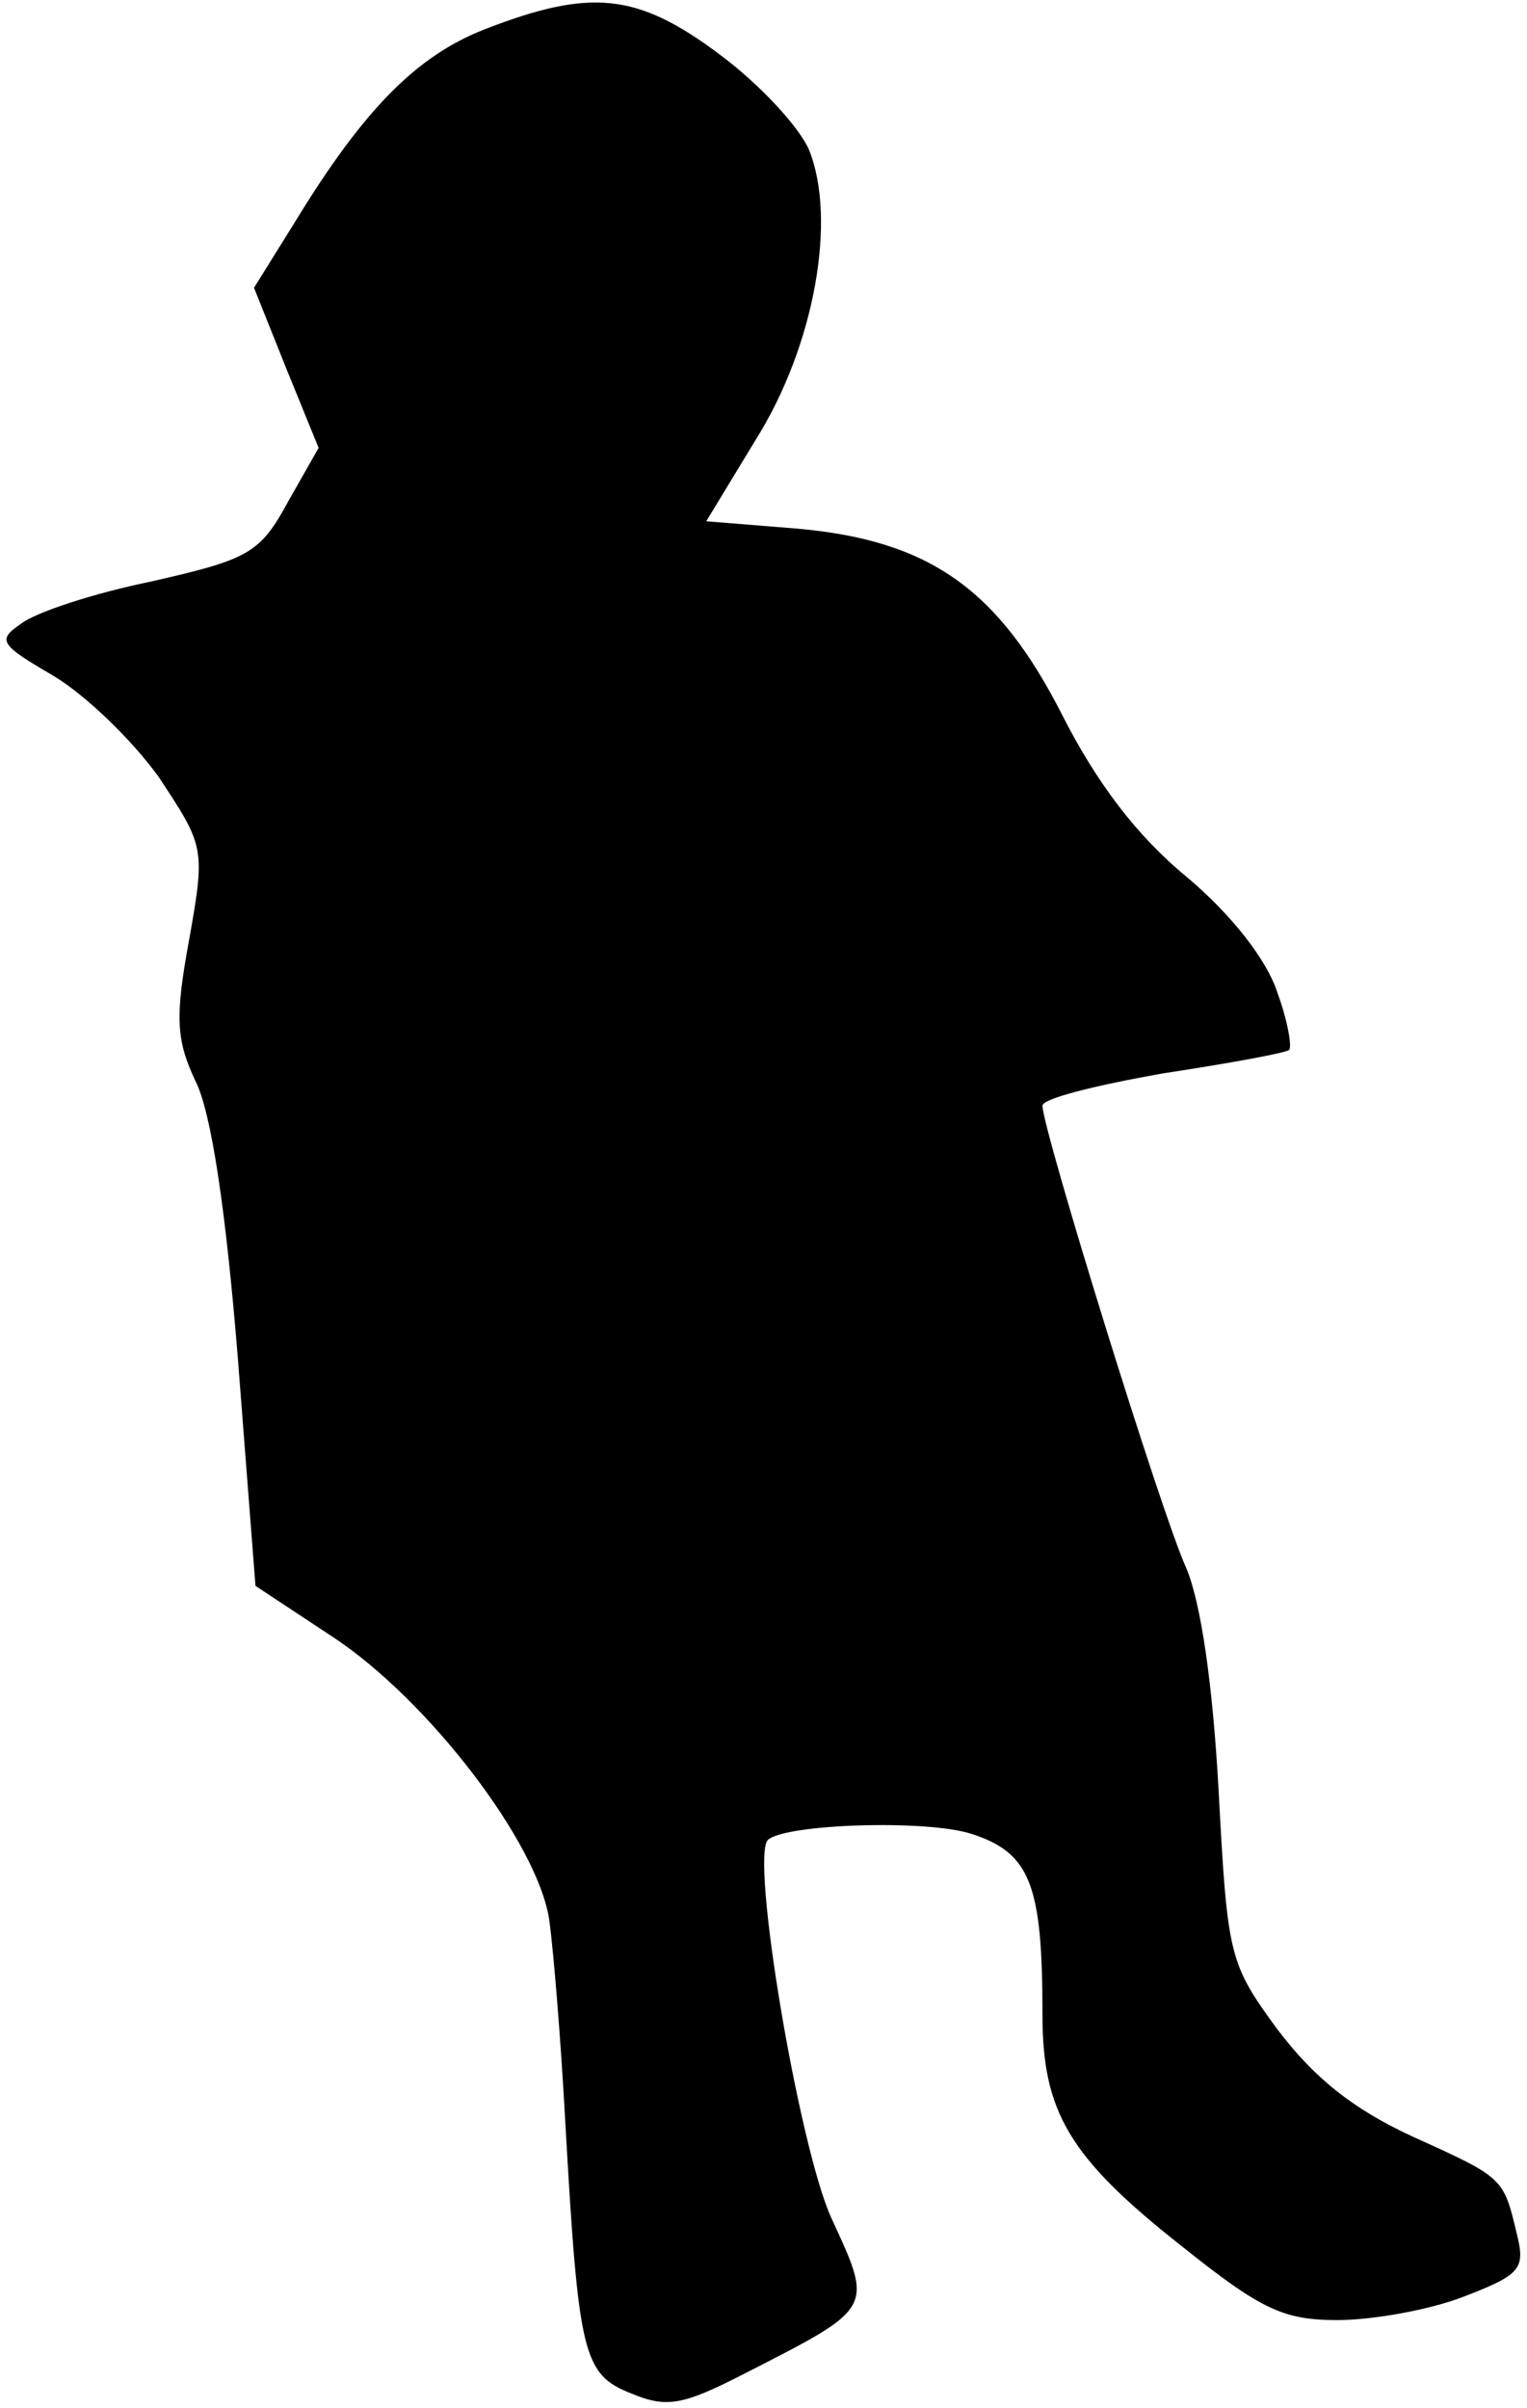 <?xml version="1.0" standalone="no"?>
<!DOCTYPE svg PUBLIC "-//W3C//DTD SVG 20010904//EN"
 "http://www.w3.org/TR/2001/REC-SVG-20010904/DTD/svg10.dtd">
<svg version="1.0" xmlns="http://www.w3.org/2000/svg"
 width="104pt" height="164pt" viewBox="0 0 104 164"
 preserveAspectRatio="xMidYMid meet">
<g transform="translate(0,164) scale(0.1,-0.1)"
fill="#000000" stroke="none">
<path fill="#000000" stroke="none" d="M330 1620 c-46 -18 -82 -54 -129 -131
l-28 -45 22 -55 22 -54 -21 -37 c-19 -35 -27 -39 -93 -54 -39 -8 -79 -21 -89
-29 -16 -11 -14 -14 22 -35 22 -13 54 -44 72 -69 31 -47 32 -48 21 -110 -10
-54 -9 -69 4 -97 11 -21 21 -90 29 -189 l12 -155 53 -35 c65 -43 139 -140 147
-192 3 -21 8 -83 11 -138 9 -159 12 -172 45 -185 24 -10 35 -8 76 13 90 46 89
44 60 107 -22 49 -55 245 -43 257 12 11 109 14 139 4 40 -13 48 -35 48 -123 0
-66 18 -97 94 -157 55 -44 70 -51 107 -51 24 0 63 7 86 16 39 15 42 19 36 43
-9 38 -9 38 -71 66 -41 19 -67 40 -92 73 -33 45 -34 50 -40 162 -4 73 -12 128
-22 152 -17 37 -98 299 -98 315 0 5 37 14 82 22 46 7 84 14 86 16 2 2 -1 20
-8 39 -7 22 -31 53 -62 79 -34 28 -61 64 -84 109 -44 87 -91 120 -181 128
l-62 5 34 56 c40 64 55 150 36 197 -7 16 -34 45 -61 65 -56 42 -88 45 -160 17z"/>
</g>
</svg>
